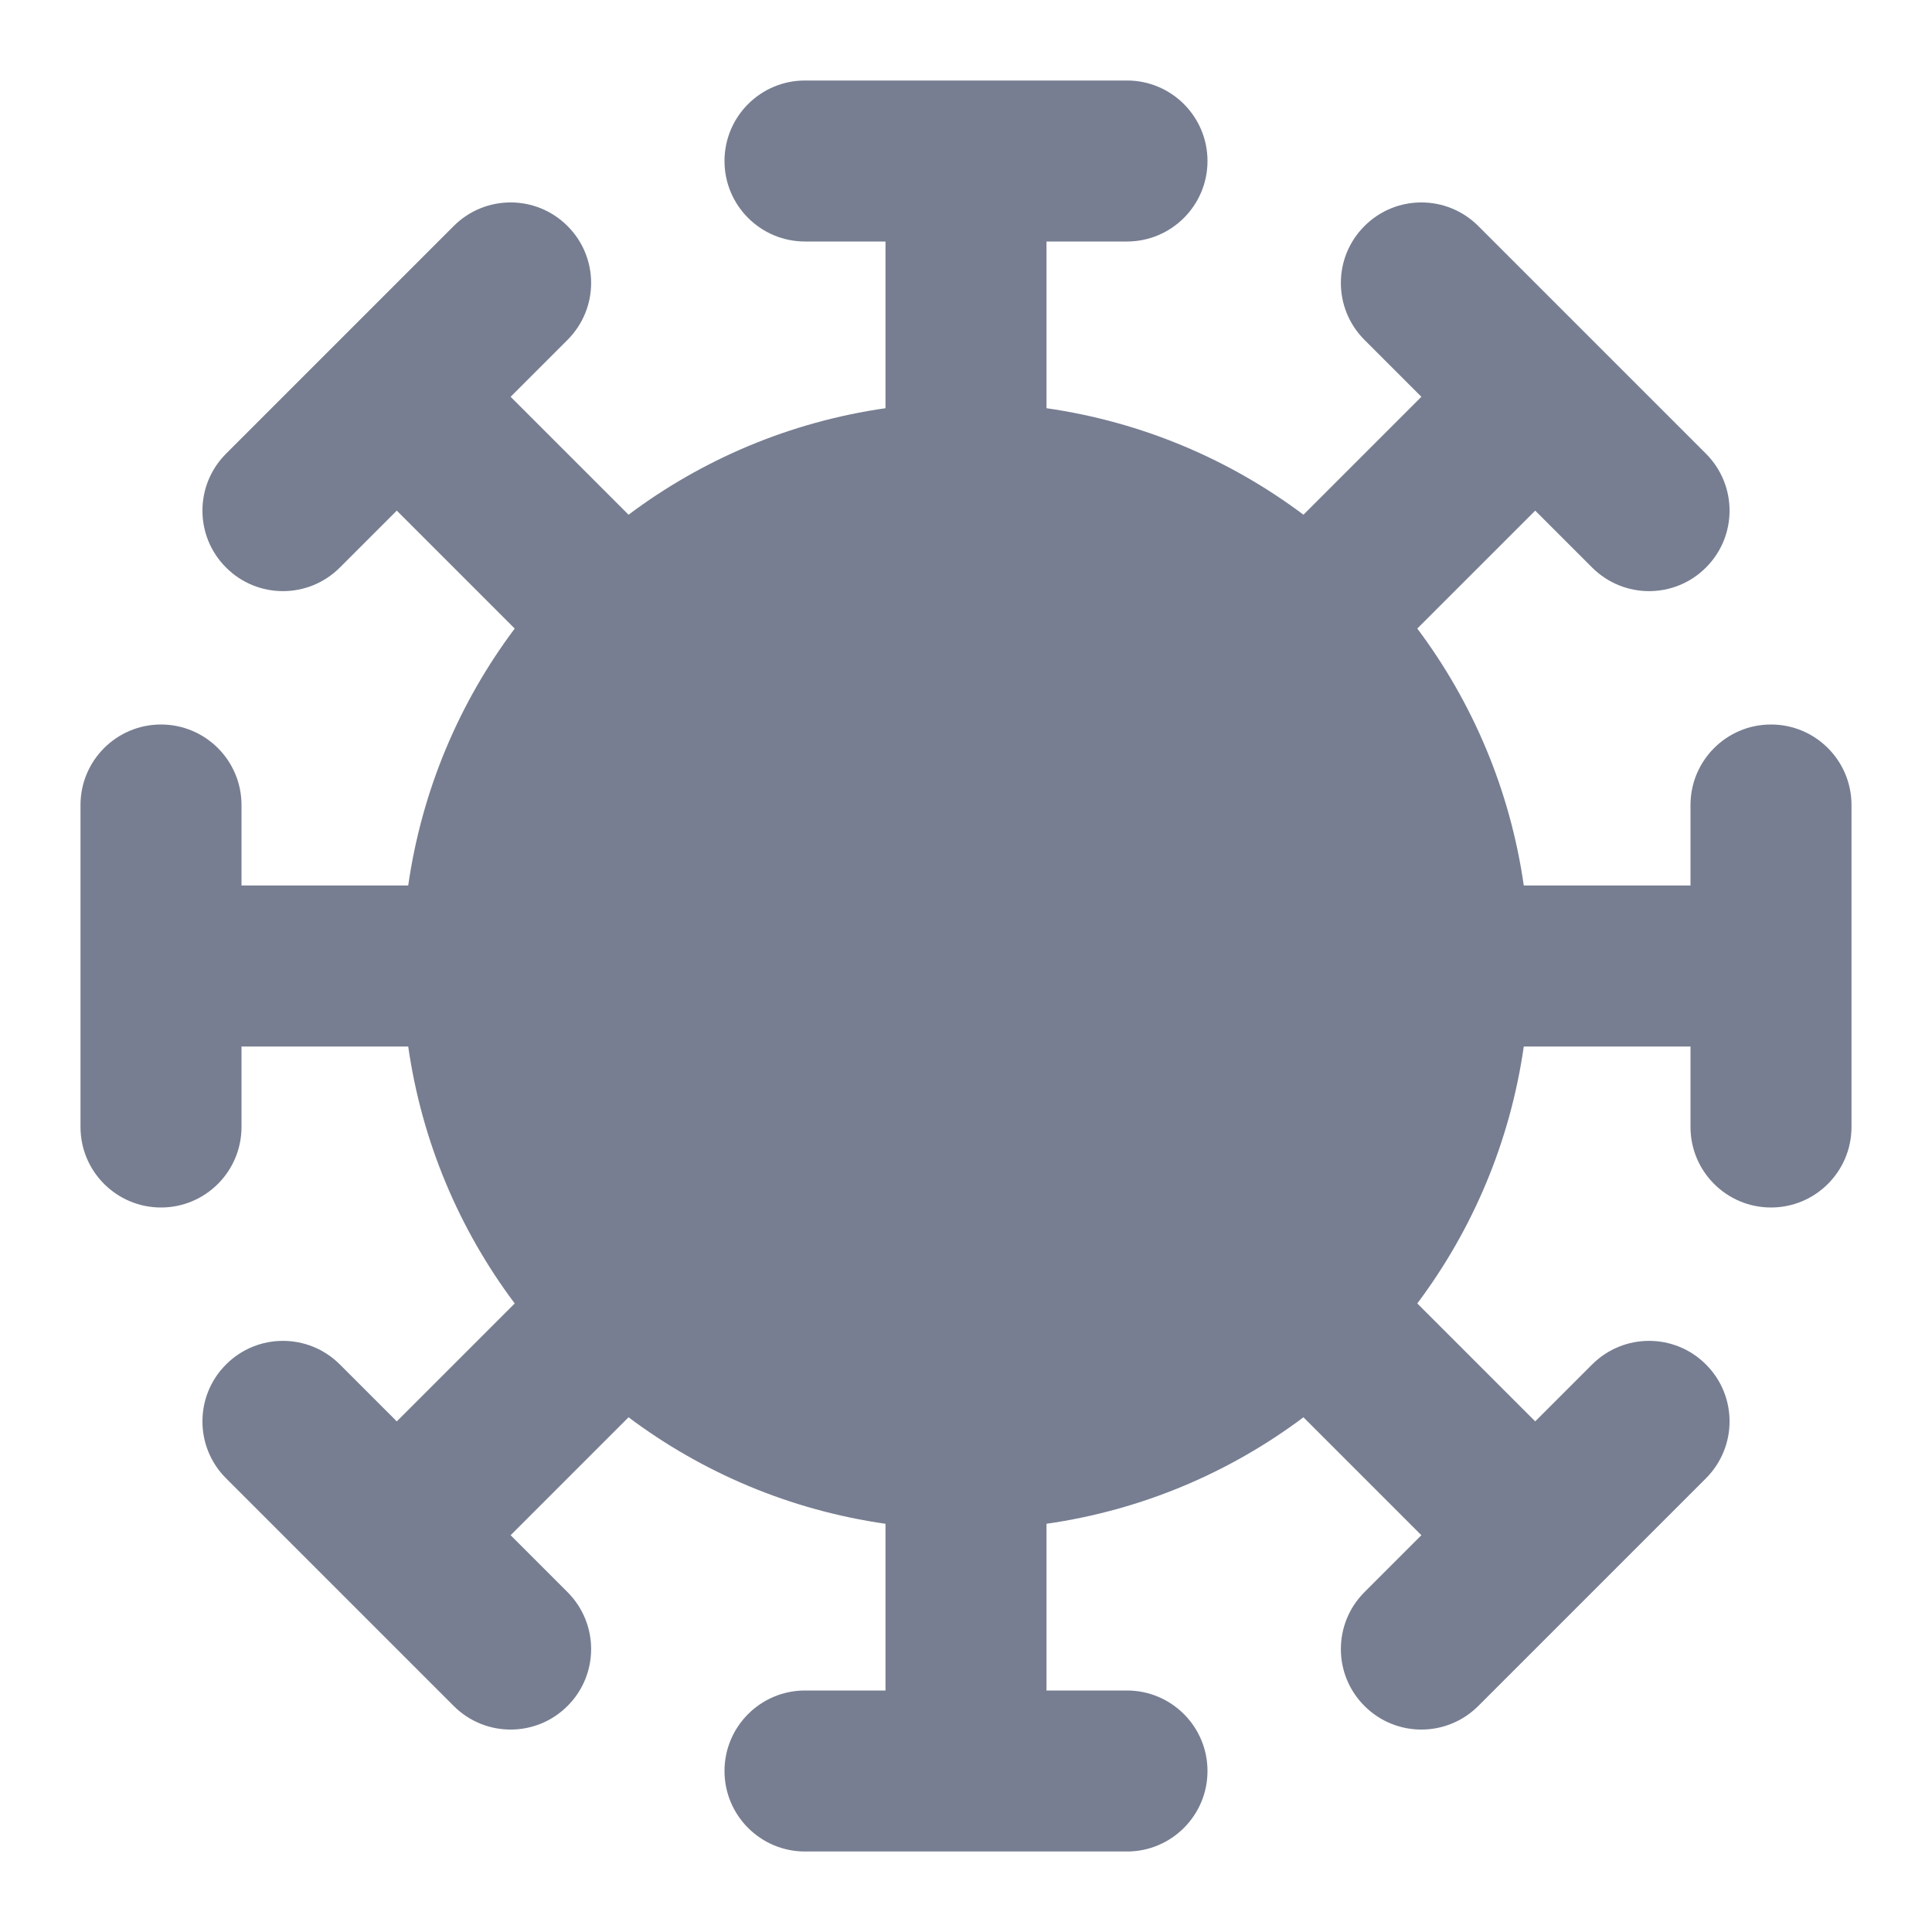 <svg width="24" height="24" viewBox="0 0 24 24" fill="none" xmlns="http://www.w3.org/2000/svg">
<path fill-rule="evenodd" clip-rule="evenodd" d="M19.071 4.929C18.68 4.538 18.047 4.538 17.657 4.929L16.192 6.394C15.276 5.707 14.186 5.241 13 5.071V3C13 2.448 12.552 2 12 2C11.448 2 11 2.448 11 3L11 5.071C9.814 5.241 8.724 5.707 7.808 6.394L6.343 4.929C5.953 4.538 5.319 4.538 4.929 4.929C4.538 5.319 4.538 5.953 4.929 6.343L6.394 7.808C5.707 8.724 5.241 9.814 5.071 11L3 11C2.448 11 2 11.448 2 12C2 12.552 2.448 13 3 13L5.071 13C5.241 14.186 5.707 15.276 6.394 16.192L4.929 17.657C4.538 18.047 4.538 18.681 4.929 19.071C5.319 19.462 5.952 19.462 6.343 19.071L7.808 17.606C8.724 18.293 9.814 18.759 11 18.929V21C11 21.552 11.448 22 12 22C12.552 22 13 21.552 13 21V18.929C14.186 18.759 15.276 18.293 16.192 17.606L17.657 19.071C18.047 19.462 18.68 19.462 19.071 19.071C19.462 18.68 19.462 18.047 19.071 17.657L17.606 16.192C18.293 15.276 18.759 14.186 18.929 13H21C21.552 13 22 12.552 22 12C22 11.448 21.552 11 21 11H18.929C18.759 9.814 18.293 8.724 17.606 7.808L19.071 6.343C19.461 5.953 19.461 5.319 19.071 4.929Z" fill="#777E91"/>
<path d="M15 2C15 1.448 14.552 1 14 1L10 1C9.448 1 9 1.448 9 2C9 2.552 9.448 3 10 3L14 3C14.552 3 15 2.552 15 2Z" fill="#777E91"/>
<path d="M2 15C2.552 15 3 14.552 3 14L3 10C3 9.448 2.552 9 2 9C1.448 9 1 9.448 1 10L1 14C1 14.552 1.448 15 2 15Z" fill="#777E91"/>
<path d="M22 15C22.552 15 23 14.552 23 14V10C23 9.448 22.552 9 22 9C21.448 9 21 9.448 21 10V14C21 14.552 21.448 15 22 15Z" fill="#777E91"/>
<path d="M14 21C14.552 21 15 21.448 15 22C15 22.552 14.552 23 14 23H10C9.448 23 9 22.552 9 22C9 21.448 9.448 21 10 21H14Z" fill="#777E91"/>
<path d="M4.222 7.05C3.831 7.441 3.198 7.441 2.808 7.05C2.417 6.66 2.417 6.027 2.808 5.636L5.636 2.808C6.026 2.417 6.66 2.417 7.05 2.808C7.441 3.198 7.441 3.831 7.05 4.222L4.222 7.05Z" fill="#777E91"/>
<path d="M16.95 21.192C17.34 21.583 17.973 21.583 18.364 21.192L21.192 18.364C21.583 17.973 21.583 17.34 21.192 16.95C20.802 16.559 20.169 16.559 19.778 16.95L16.95 19.778C16.559 20.169 16.559 20.802 16.95 21.192Z" fill="#777E91"/>
<path d="M7.05 19.778C7.441 20.169 7.441 20.802 7.05 21.192C6.66 21.583 6.026 21.583 5.636 21.192L2.808 18.364C2.417 17.974 2.417 17.34 2.808 16.95C3.198 16.559 3.831 16.559 4.222 16.95L7.05 19.778Z" fill="#777E91"/>
<path d="M21.192 7.05C21.583 6.66 21.583 6.027 21.192 5.636L18.364 2.808C17.973 2.417 17.34 2.417 16.95 2.808C16.559 3.198 16.559 3.831 16.95 4.222L19.778 7.05C20.169 7.441 20.802 7.441 21.192 7.05Z" fill="#777E91"/>
</svg>
